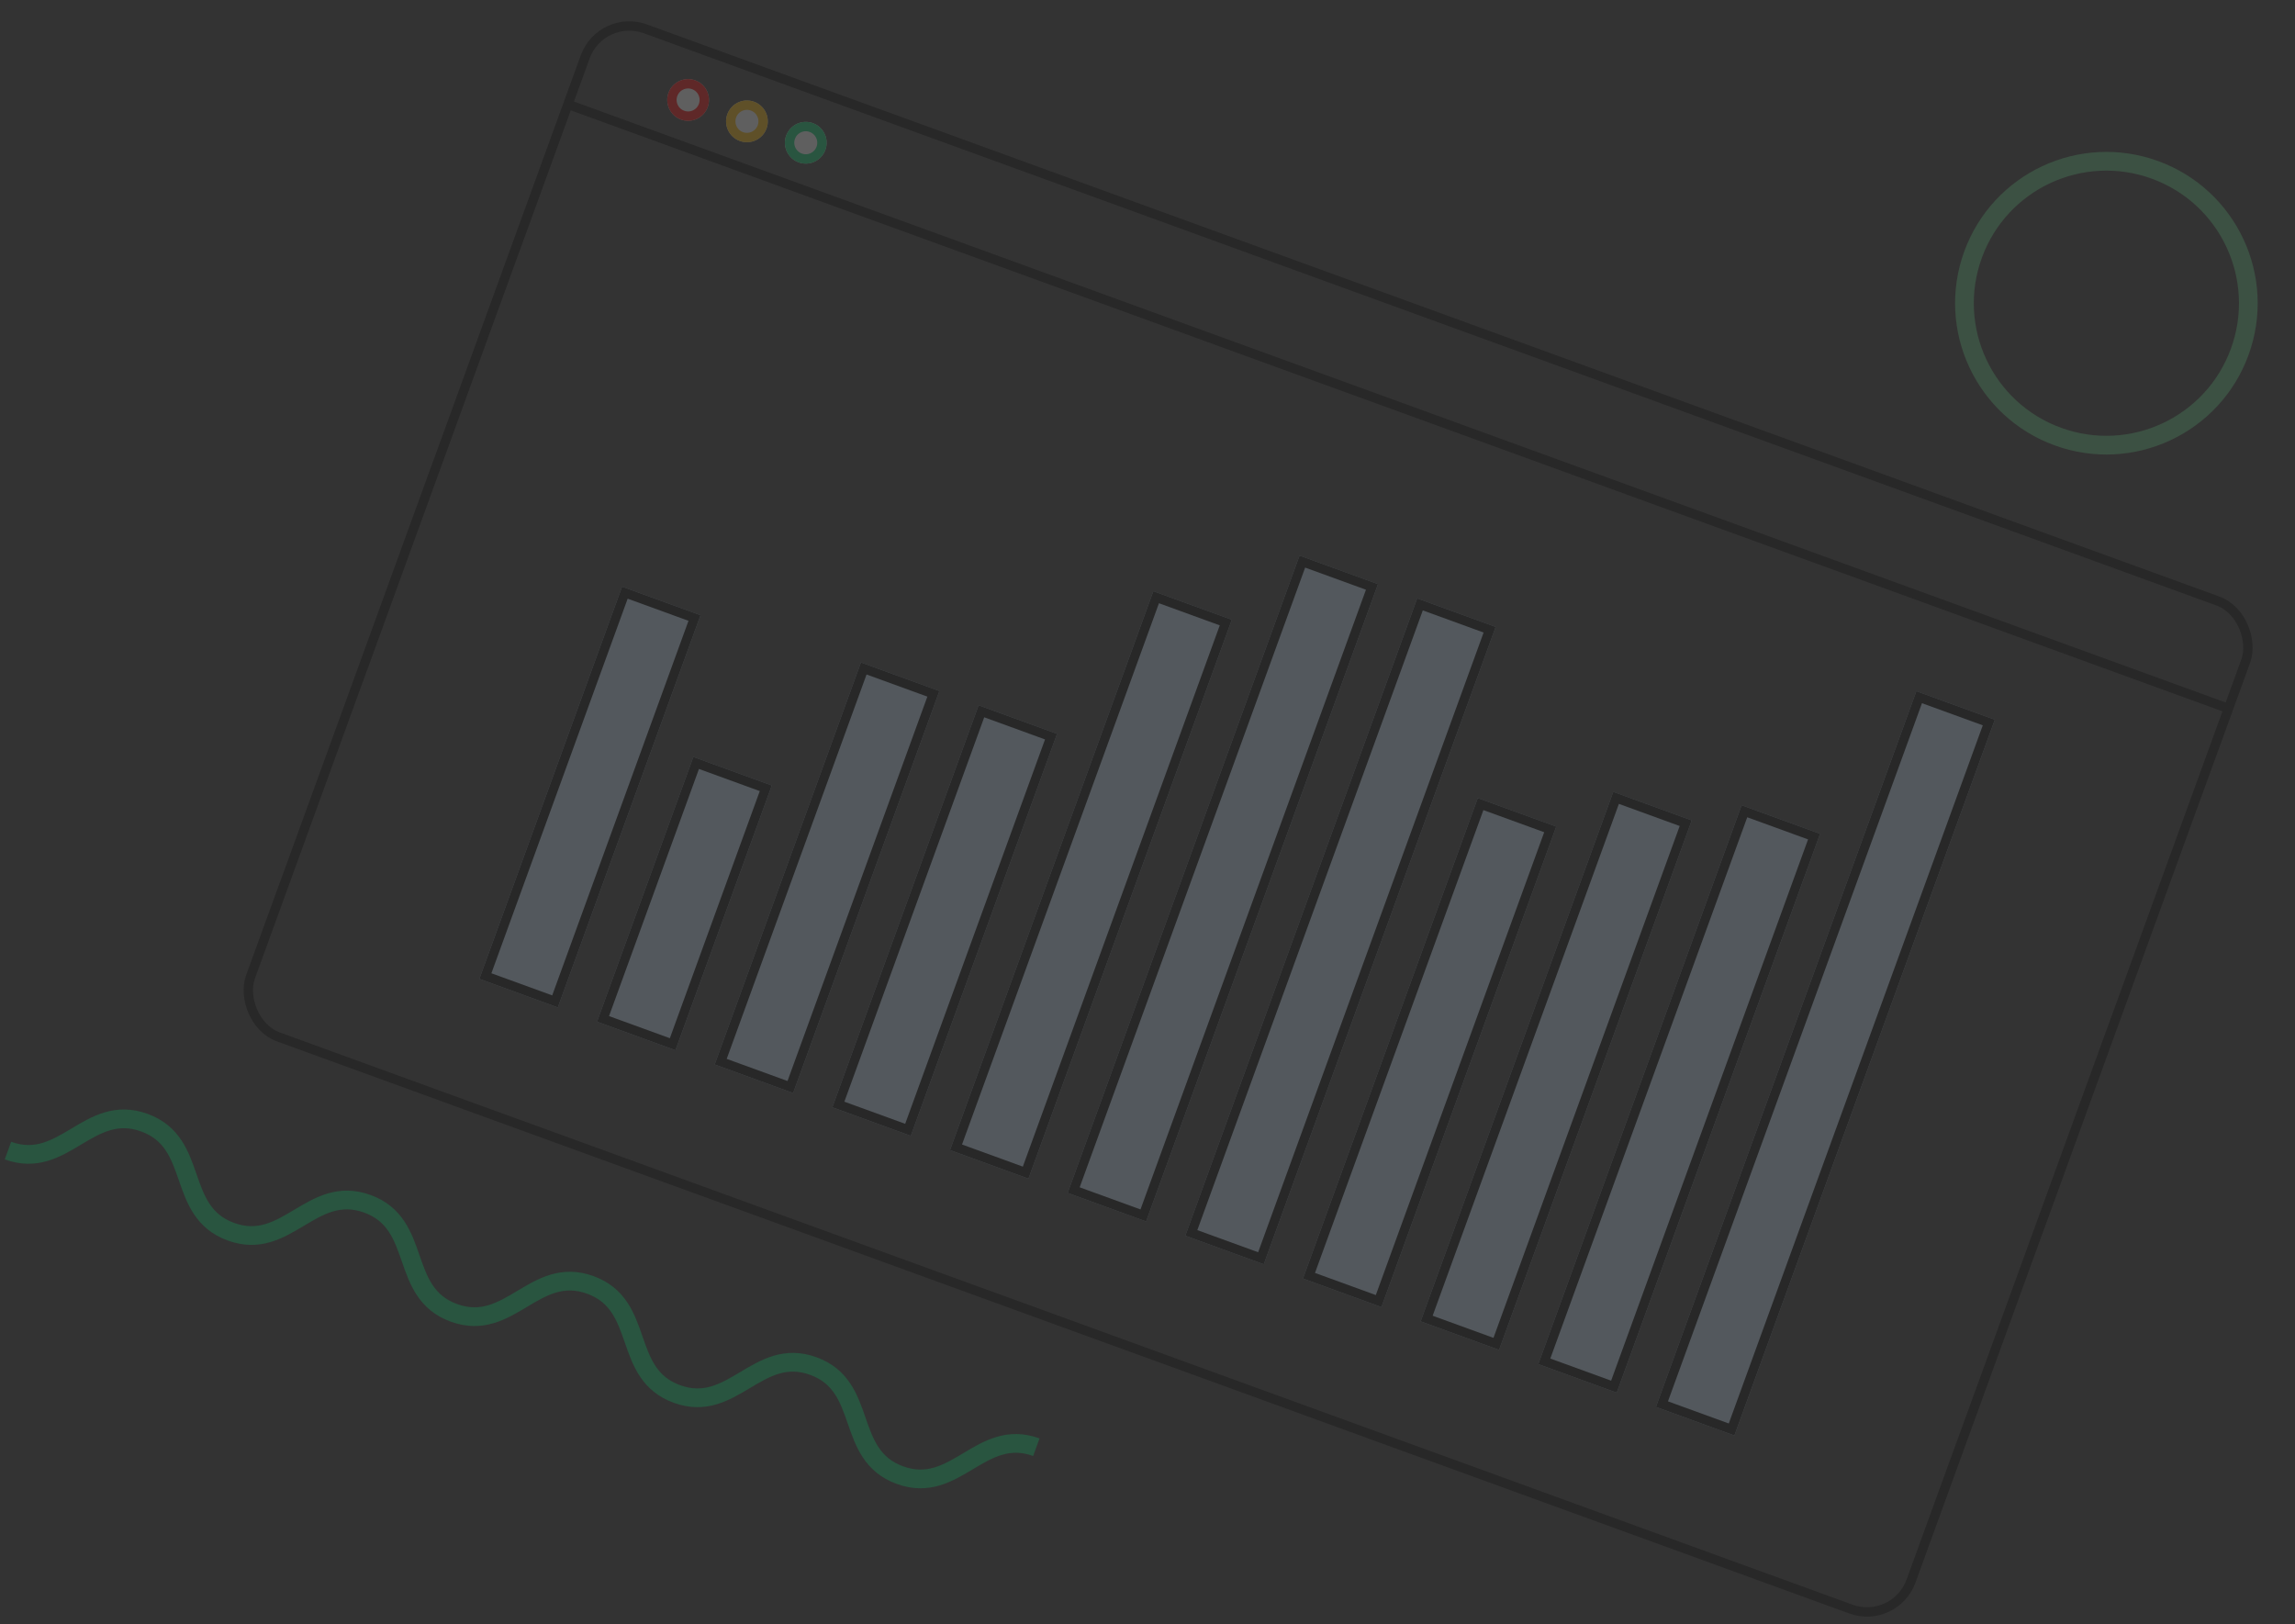 <svg xmlns="http://www.w3.org/2000/svg" width="245.038" height="173.392" viewBox="0 0 245.038 173.392">
  <rect x="0" y="0" width="245.038" height="173.392" fill="#333333" stroke="none"/>
  <g id="Raggruppa_2002" data-name="Raggruppa 2002" transform="matrix(0.94, 0.342, -0.342, 0.94, -507.618, -2824.407)" opacity="0.217">
    <path id="Tracciato_1317" data-name="Tracciato 1317" d="M0,7.78C6.332,7.78,6.332,0,12.664,0S19,7.78,25.328,7.78,31.66,0,37.993,0s6.332,7.78,12.664,7.78S56.988,0,63.32,0s6.332,7.78,12.665,7.78S82.317,0,88.649,0s6.333,7.78,12.666,7.78S107.647,0,113.98,0" transform="translate(1485.083 2587.277)" fill="none" stroke="#03d06d" stroke-width="2"/>
    <g id="Ellisse_61" data-name="Ellisse 61" transform="translate(1648.499 2417.332)" fill="none" stroke="#5dbc7c" stroke-width="2">
      <ellipse cx="16.148" cy="16.148" rx="16.148" ry="16.148" stroke="none"/>
      <ellipse cx="16.148" cy="16.148" rx="15.148" ry="15.148" fill="none"/>
    </g>
    <rect id="Rettangolo_736" data-name="Rettangolo 736" width="188.612" height="114.507" rx="5" transform="translate(1503.072 2459.28)" fill="none" stroke="#000" stroke-width="1"/>
    <path id="Tracciato_1316" data-name="Tracciato 1316" d="M1431.321,2464.334h188.347" transform="translate(71.751 5.344)" fill="none" stroke="#000" stroke-width="1"/>
    <g id="Raggruppa_1850" data-name="Raggruppa 1850" transform="translate(1526.102 2479.329)">
      <g id="Rettangolo_737" data-name="Rettangolo 737" transform="translate(0 36.752)" fill="#c6def5" stroke="#000" stroke-width="1">
        <rect width="8.909" height="44.547" stroke="none"/>
        <rect x="0.5" y="0.5" width="7.909" height="43.547" fill="none"/>
      </g>
      <g id="Rettangolo_738" data-name="Rettangolo 738" transform="translate(13.364 51.23)" fill="#c6def5" stroke="#000" stroke-width="1">
        <rect width="8.909" height="30.07" stroke="none"/>
        <rect x="0.5" y="0.5" width="7.909" height="29.07" fill="none"/>
      </g>
      <g id="Rettangolo_739" data-name="Rettangolo 739" transform="translate(26.728 35.638)" fill="#c6def5" stroke="#000" stroke-width="1">
        <rect width="8.909" height="45.661" stroke="none"/>
        <rect x="0.5" y="0.5" width="7.909" height="44.661" fill="none"/>
      </g>
      <g id="Rettangolo_740" data-name="Rettangolo 740" transform="translate(40.093 35.638)" fill="#c6def5" stroke="#000" stroke-width="1">
        <rect width="8.909" height="45.661" stroke="none"/>
        <rect x="0.5" y="0.5" width="7.909" height="44.661" fill="none"/>
      </g>
      <g id="Rettangolo_744" data-name="Rettangolo 744" transform="translate(93.55 26.728)" fill="#c6def5" stroke="#000" stroke-width="1">
        <rect width="8.909" height="54.571" stroke="none"/>
        <rect x="0.5" y="0.5" width="7.909" height="53.571" fill="none"/>
      </g>
      <g id="Rettangolo_745" data-name="Rettangolo 745" transform="translate(106.914 21.16)" fill="#c6def5" stroke="#000" stroke-width="1">
        <rect width="8.909" height="60.139" stroke="none"/>
        <rect x="0.5" y="0.5" width="7.909" height="59.139" fill="none"/>
      </g>
      <g id="Rettangolo_741" data-name="Rettangolo 741" transform="translate(53.457 17.819)" fill="#c6def5" stroke="#000" stroke-width="1">
        <rect width="8.909" height="63.48" stroke="none"/>
        <rect x="0.5" y="0.5" width="7.909" height="62.48" fill="none"/>
      </g>
      <g id="Rettangolo_746" data-name="Rettangolo 746" transform="translate(120.278 17.819)" fill="#c6def5" stroke="#000" stroke-width="1">
        <rect width="8.909" height="63.48" stroke="none"/>
        <rect x="0.5" y="0.5" width="7.909" height="62.48" fill="none"/>
      </g>
      <g id="Rettangolo_742" data-name="Rettangolo 742" transform="translate(66.821 8.909)" fill="#c6def5" stroke="#000" stroke-width="1">
        <rect width="8.909" height="72.39" stroke="none"/>
        <rect x="0.5" y="0.5" width="7.909" height="71.39" fill="none"/>
      </g>
      <g id="Rettangolo_743" data-name="Rettangolo 743" transform="translate(80.185 8.909)" fill="#c6def5" stroke="#000" stroke-width="1">
        <rect width="8.909" height="72.39" stroke="none"/>
        <rect x="0.5" y="0.5" width="7.909" height="71.39" fill="none"/>
      </g>
      <g id="Rettangolo_747" data-name="Rettangolo 747" transform="translate(133.642)" fill="#c6def5" stroke="#000" stroke-width="1">
        <rect width="8.909" height="81.299" stroke="none"/>
        <rect x="0.5" y="0.5" width="7.909" height="80.299" fill="none"/>
      </g>
    </g>
    <g id="Ellisse_58" data-name="Ellisse 58" transform="translate(1512.738 2462.624)" fill="#fff" stroke="red" stroke-width="1">
      <circle cx="2.227" cy="2.227" r="2.227" stroke="none"/>
      <circle cx="2.227" cy="2.227" r="1.727" fill="none"/>
    </g>
    <g id="Ellisse_59" data-name="Ellisse 59" transform="translate(1519.42 2462.624)" fill="#fff" stroke="#ffba00" stroke-width="1">
      <circle cx="2.227" cy="2.227" r="2.227" stroke="none"/>
      <circle cx="2.227" cy="2.227" r="1.727" fill="none"/>
    </g>
    <g id="Ellisse_60" data-name="Ellisse 60" transform="translate(1526.102 2462.624)" fill="#fff" stroke="#03d06d" stroke-width="1">
      <circle cx="2.227" cy="2.227" r="2.227" stroke="none"/>
      <circle cx="2.227" cy="2.227" r="1.727" fill="none"/>
    </g>
  </g>
</svg>
